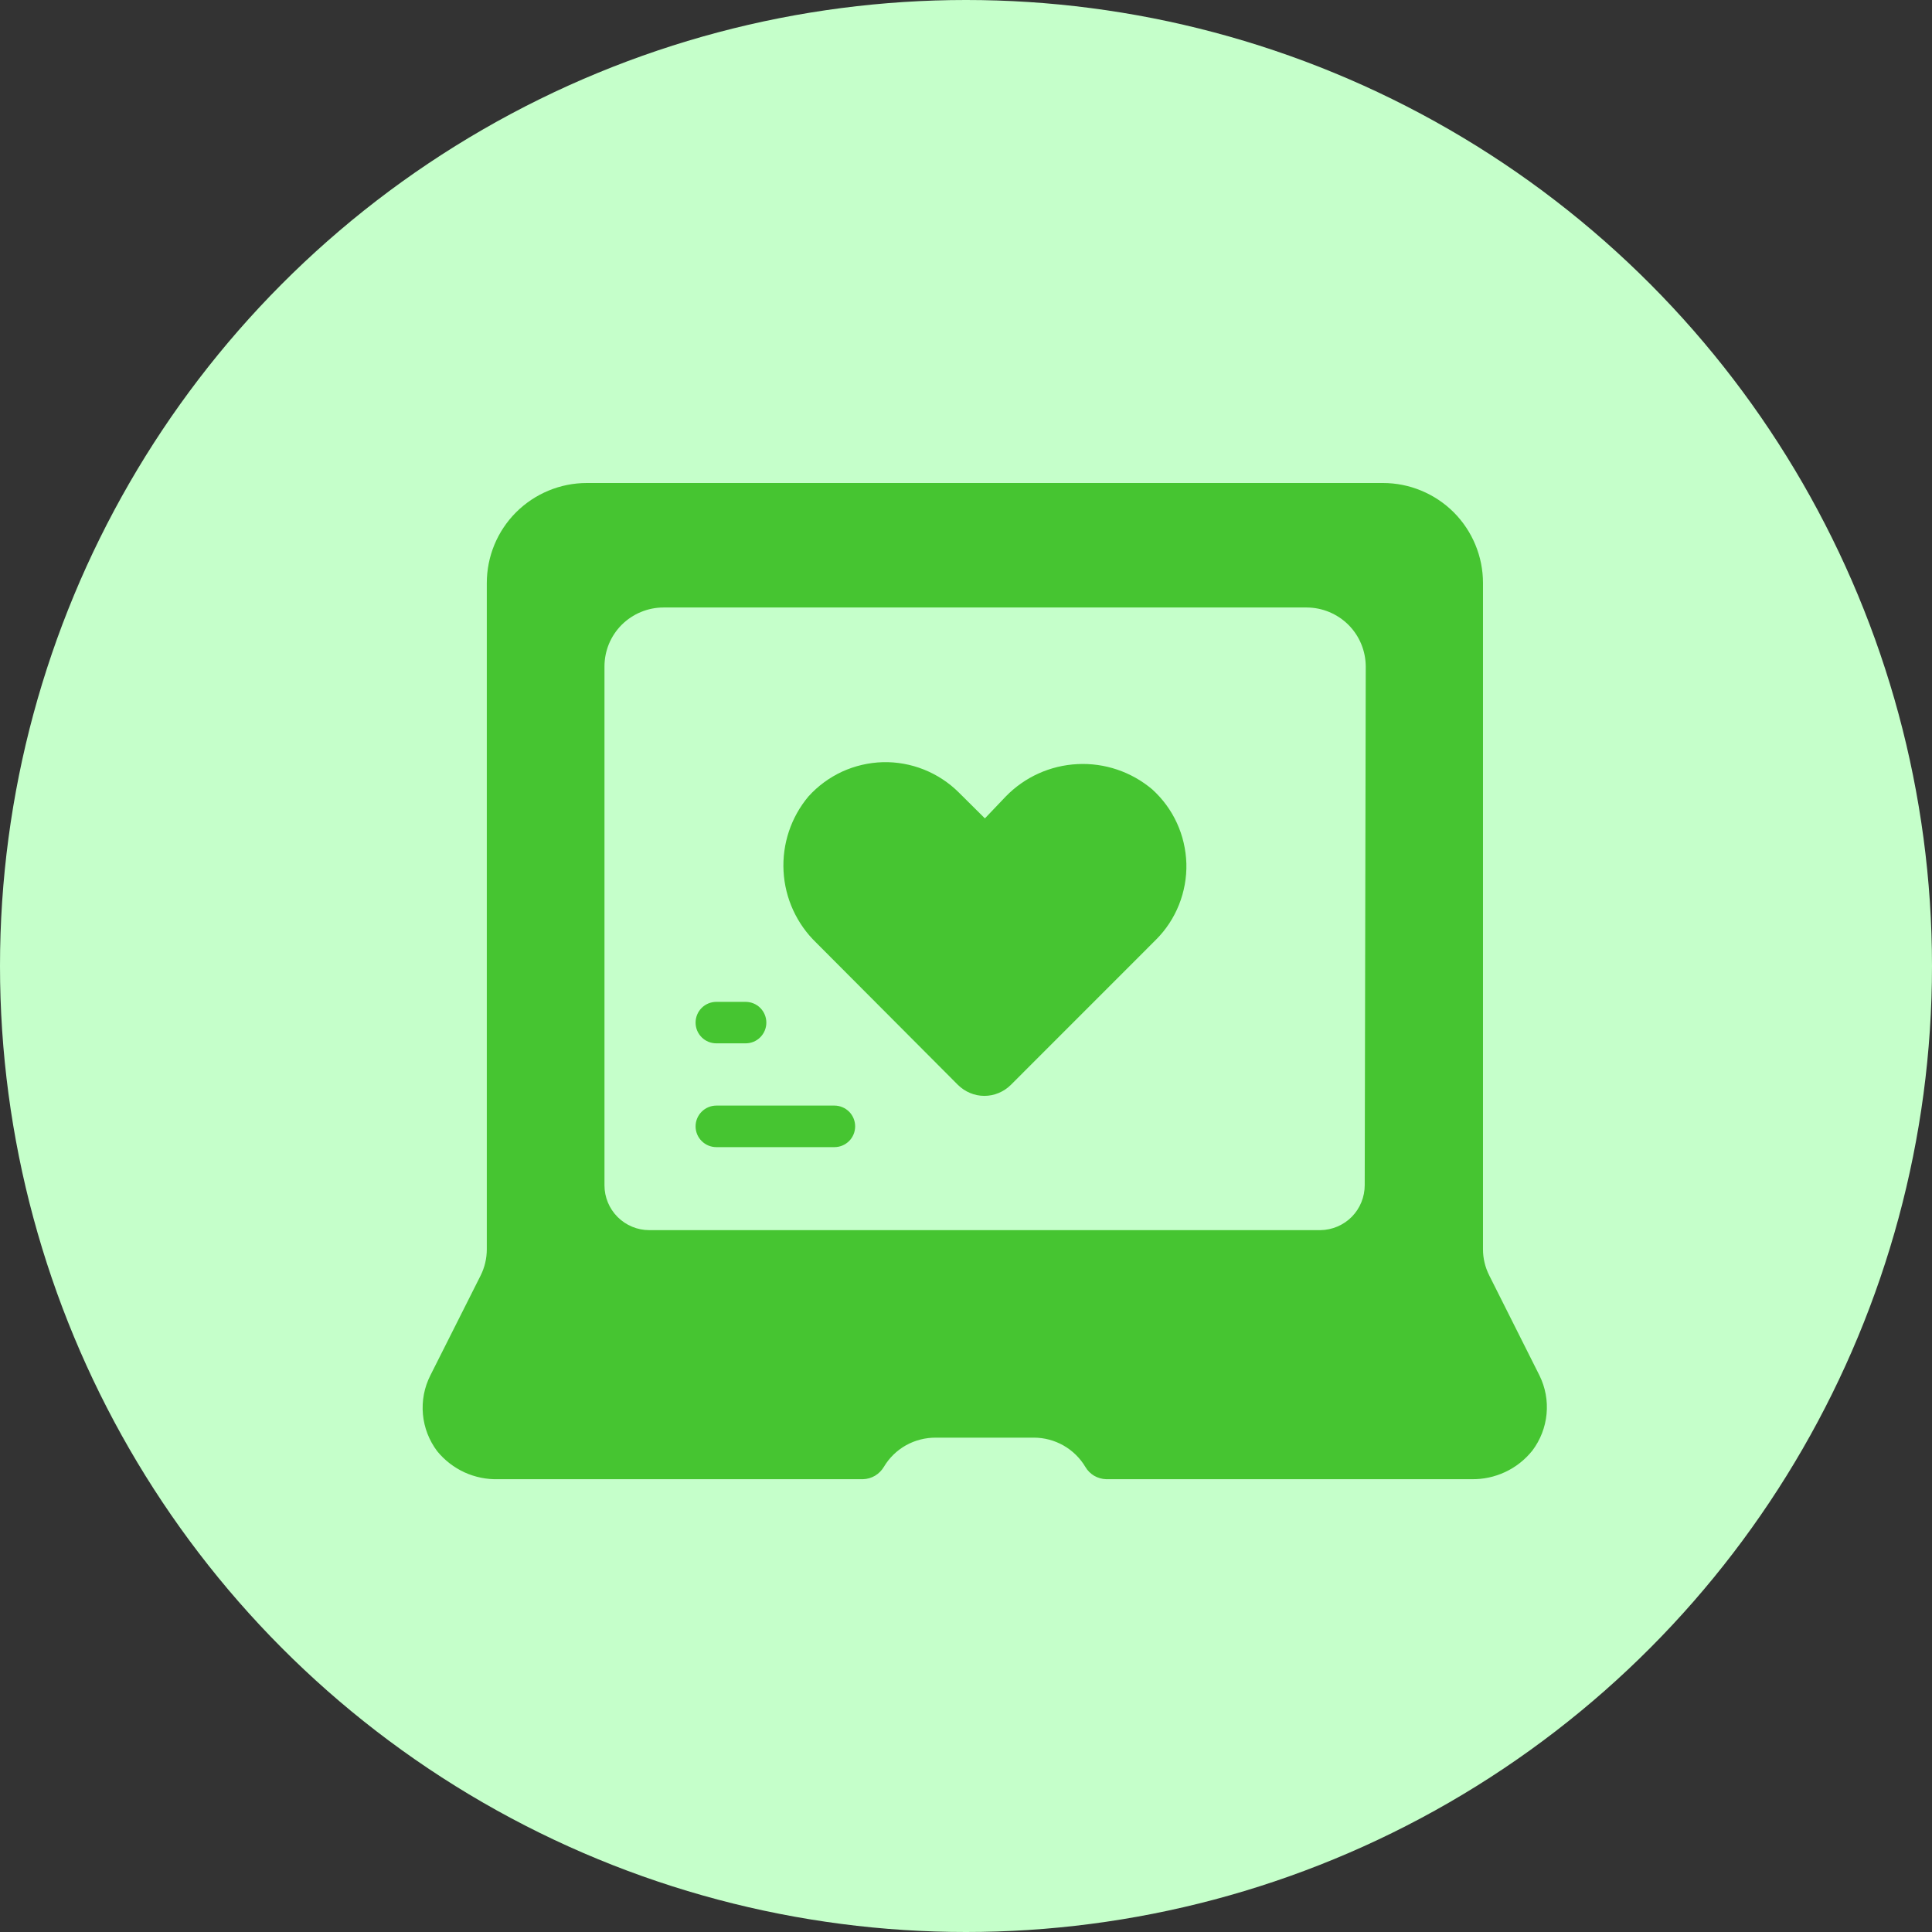 <svg width="32" height="32" viewBox="0 0 32 32" fill="none" xmlns="http://www.w3.org/2000/svg">
<rect x="0" y="0" width="32" height="32" fill="#333333" stroke="none"/>
<circle cx="16" cy="16" r="16" fill="#C5FFCA"/>
<path d="M16.657 13.194L16.313 13.555L15.88 13.125C15.715 12.961 15.518 12.832 15.302 12.746C15.086 12.66 14.854 12.618 14.621 12.624C14.389 12.631 14.16 12.684 13.948 12.781C13.737 12.879 13.547 13.018 13.391 13.191C13.101 13.536 12.954 13.979 12.978 14.43C13.002 14.88 13.197 15.305 13.522 15.617L15.866 17.969C15.924 18.026 15.992 18.072 16.067 18.103C16.142 18.135 16.223 18.151 16.304 18.151C16.386 18.151 16.466 18.135 16.542 18.103C16.617 18.072 16.685 18.026 16.743 17.969L19.149 15.562C19.313 15.398 19.442 15.201 19.528 14.985C19.614 14.768 19.656 14.537 19.65 14.304C19.643 14.071 19.59 13.842 19.493 13.631C19.396 13.419 19.256 13.23 19.084 13.074C18.739 12.783 18.297 12.633 17.846 12.656C17.396 12.678 16.971 12.87 16.657 13.194Z" fill="#46C531"/>
<path d="M24.666 21.124C24.598 20.989 24.562 20.839 24.563 20.688V9.657C24.563 9.217 24.388 8.796 24.078 8.485C23.767 8.175 23.345 8 22.906 8H9.72C9.28 8 8.859 8.175 8.548 8.485C8.237 8.796 8.063 9.217 8.063 9.657V20.691C8.063 20.843 8.028 20.992 7.96 21.128L7.128 22.781C7.027 22.98 6.985 23.203 7.005 23.425C7.025 23.647 7.107 23.858 7.241 24.036C7.363 24.186 7.518 24.306 7.694 24.387C7.87 24.467 8.062 24.506 8.255 24.5H14.295C14.365 24.498 14.433 24.478 14.493 24.443C14.553 24.407 14.603 24.357 14.639 24.297C14.727 24.148 14.854 24.024 15.005 23.939C15.157 23.854 15.328 23.811 15.502 23.812H17.124C17.296 23.812 17.465 23.857 17.615 23.942C17.764 24.027 17.889 24.149 17.977 24.297C18.012 24.357 18.062 24.407 18.122 24.443C18.183 24.478 18.251 24.498 18.32 24.5H24.37C24.564 24.504 24.756 24.463 24.931 24.381C25.107 24.299 25.26 24.177 25.381 24.026C25.514 23.849 25.595 23.64 25.616 23.42C25.637 23.2 25.596 22.979 25.498 22.781L24.666 21.124ZM22.604 19.629C22.604 19.825 22.528 20.013 22.391 20.153C22.254 20.292 22.067 20.372 21.871 20.375H10.754C10.557 20.375 10.369 20.297 10.229 20.157C10.09 20.018 10.012 19.829 10.012 19.633V11.039C10.012 10.911 10.037 10.784 10.086 10.665C10.135 10.547 10.207 10.439 10.298 10.348C10.389 10.258 10.496 10.186 10.615 10.137C10.733 10.088 10.86 10.062 10.988 10.062H21.644C21.903 10.063 22.151 10.167 22.334 10.349C22.517 10.532 22.62 10.78 22.621 11.039L22.604 19.629Z" fill="#46C531"/>
<path d="M13.821 18.312H11.865C11.774 18.312 11.686 18.349 11.622 18.413C11.557 18.478 11.521 18.565 11.521 18.656C11.521 18.747 11.557 18.835 11.622 18.899C11.686 18.964 11.774 19 11.865 19H13.821C13.912 19 13.999 18.964 14.064 18.899C14.128 18.835 14.164 18.747 14.164 18.656C14.164 18.565 14.128 18.478 14.064 18.413C13.999 18.349 13.912 18.312 13.821 18.312Z" fill="#46C531"/>
<path d="M11.865 17.281H12.349C12.441 17.281 12.528 17.245 12.592 17.181C12.657 17.116 12.693 17.029 12.693 16.938C12.693 16.846 12.657 16.759 12.592 16.694C12.528 16.63 12.441 16.594 12.349 16.594H11.865C11.774 16.594 11.686 16.63 11.622 16.694C11.557 16.759 11.521 16.846 11.521 16.938C11.521 17.029 11.557 17.116 11.622 17.181C11.686 17.245 11.774 17.281 11.865 17.281Z" fill="#46C531"/>
</svg>

